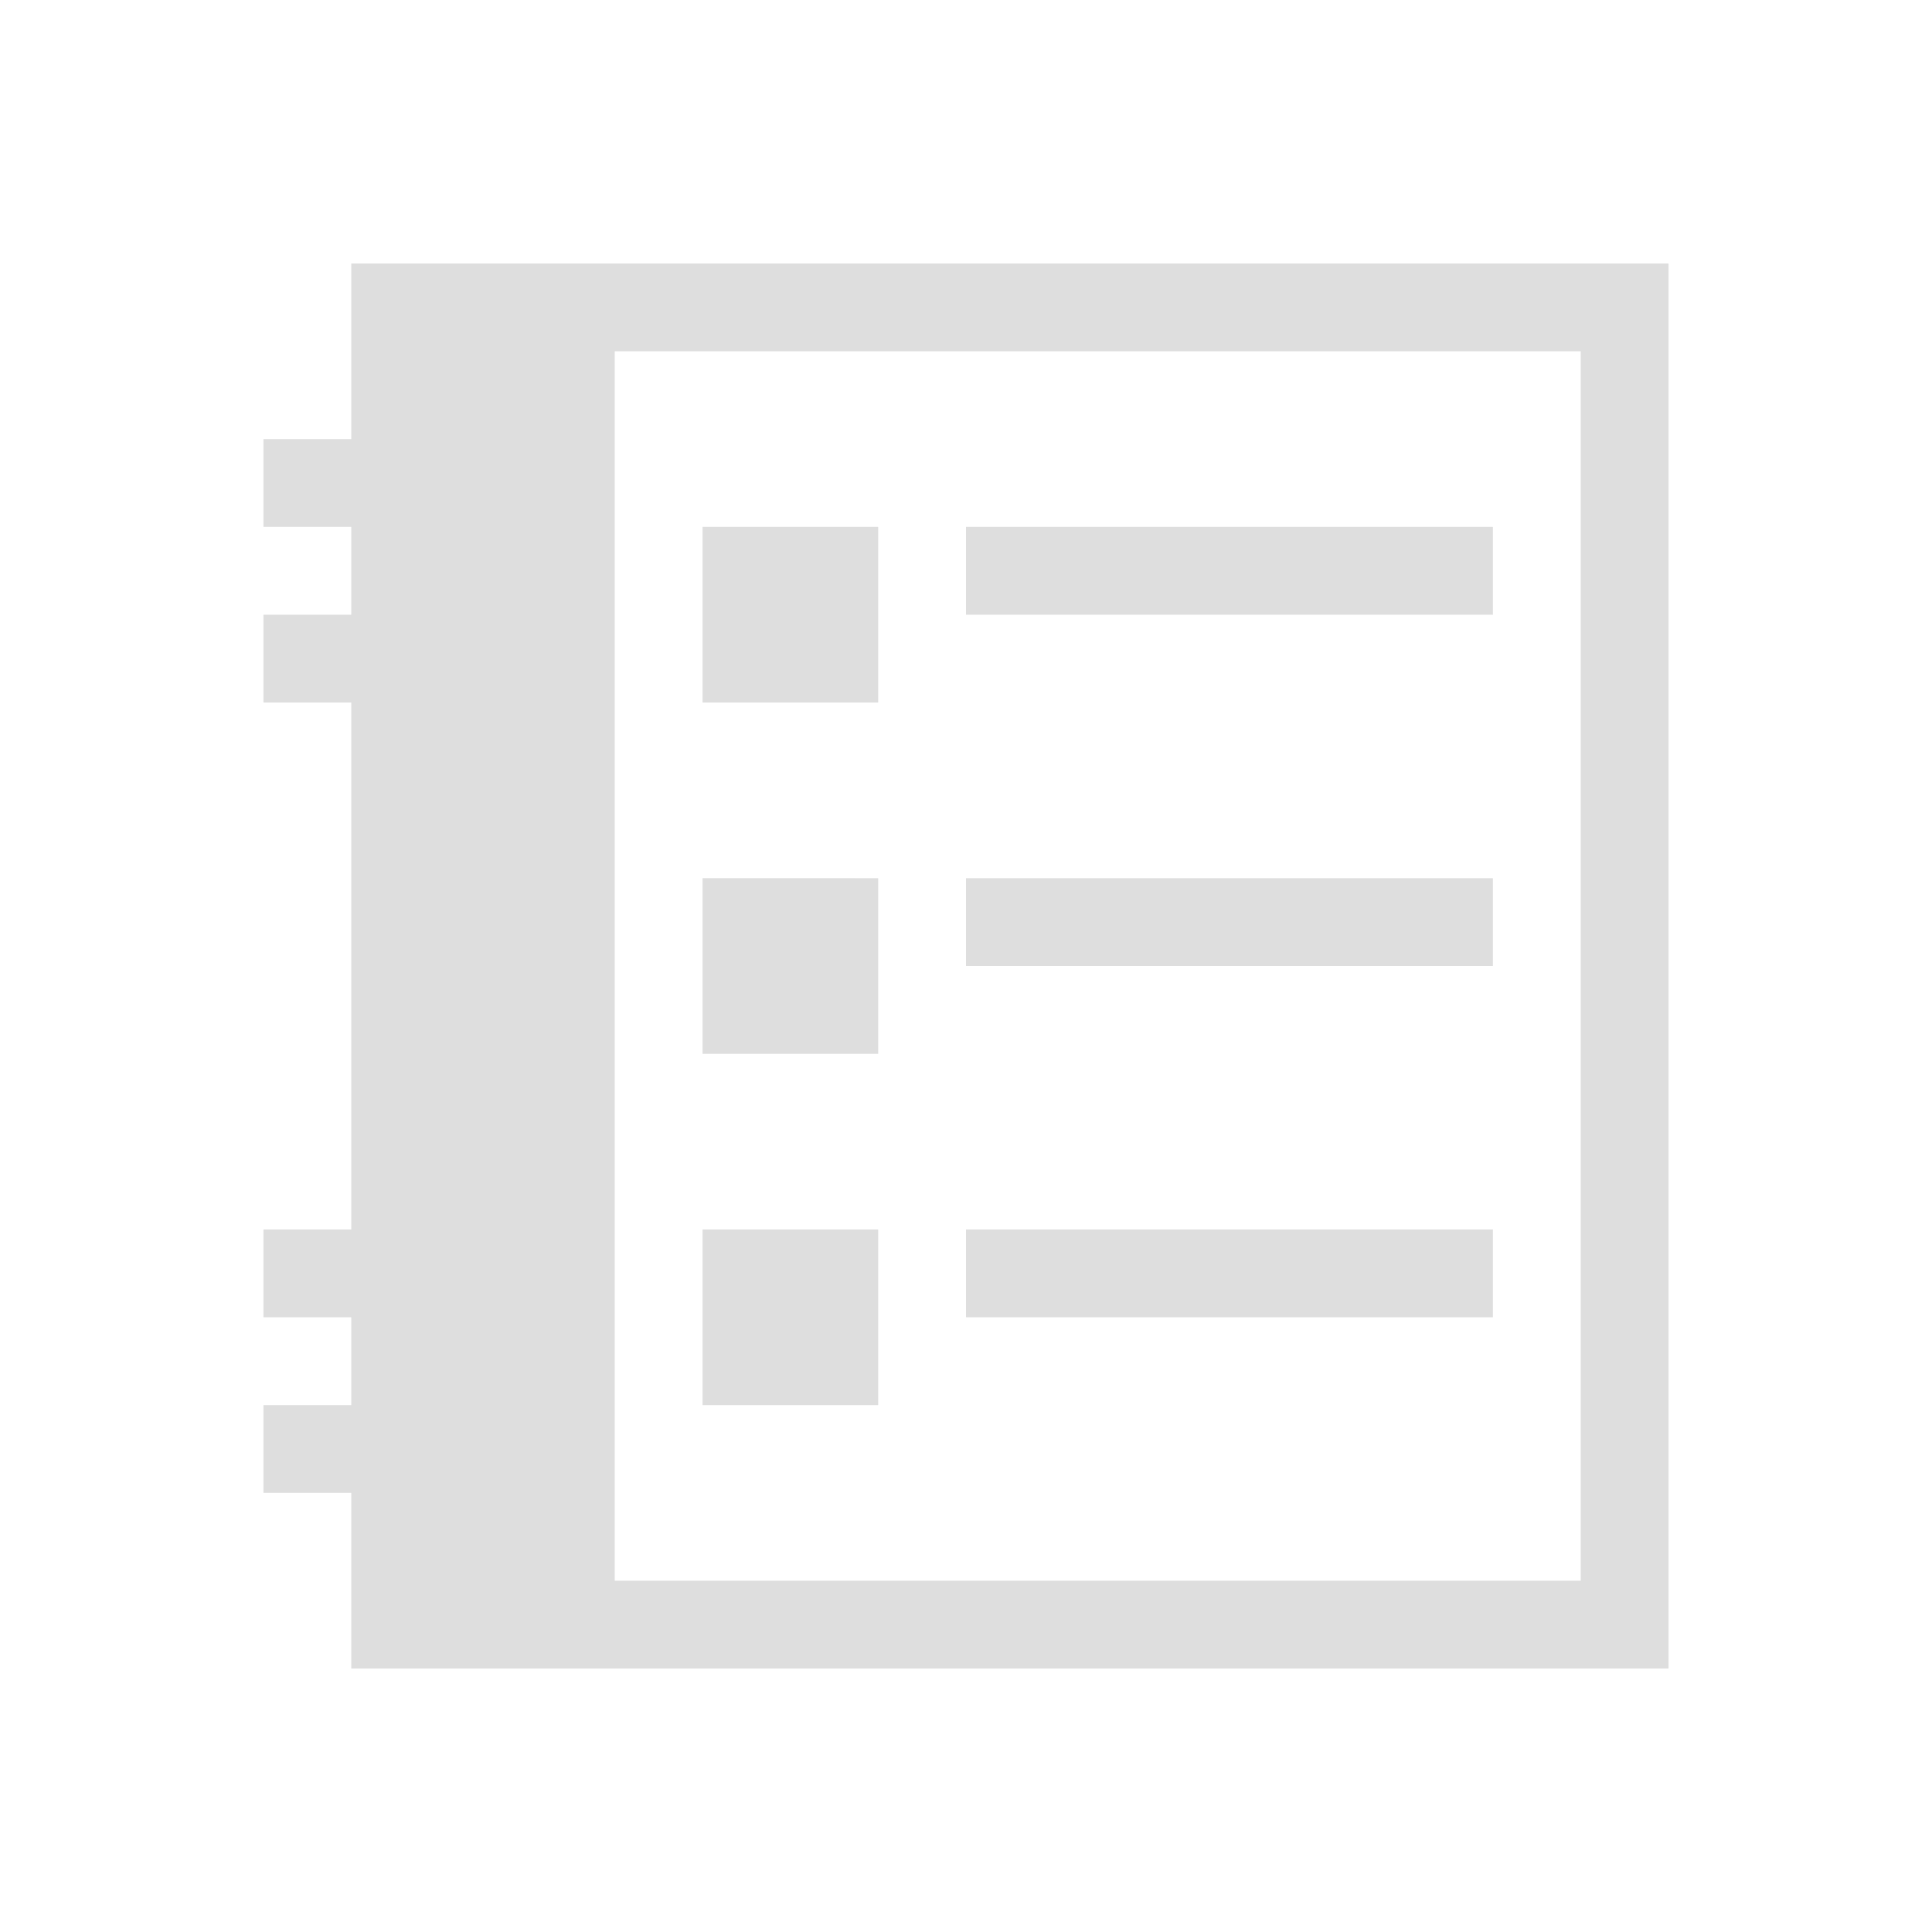 <svg xmlns="http://www.w3.org/2000/svg" viewBox="0 0 22 22"><path style="fill:currentColor;fill-opacity:1;stroke:none;color:#dedede" d="M4 3v2H3v1h1v1H3v1h1v6H3v1h1v1H3v1h1v2h15V3H4zm3 1h11v14H7V4zm1 2v2h2V6H8zm3 0v1h6V6h-6zm-3 4v2h2v-2H8zm3 0v1h6v-1h-6zm-3 4v2h2v-2H8zm3 0v1h6v-1h-6z"/></svg>